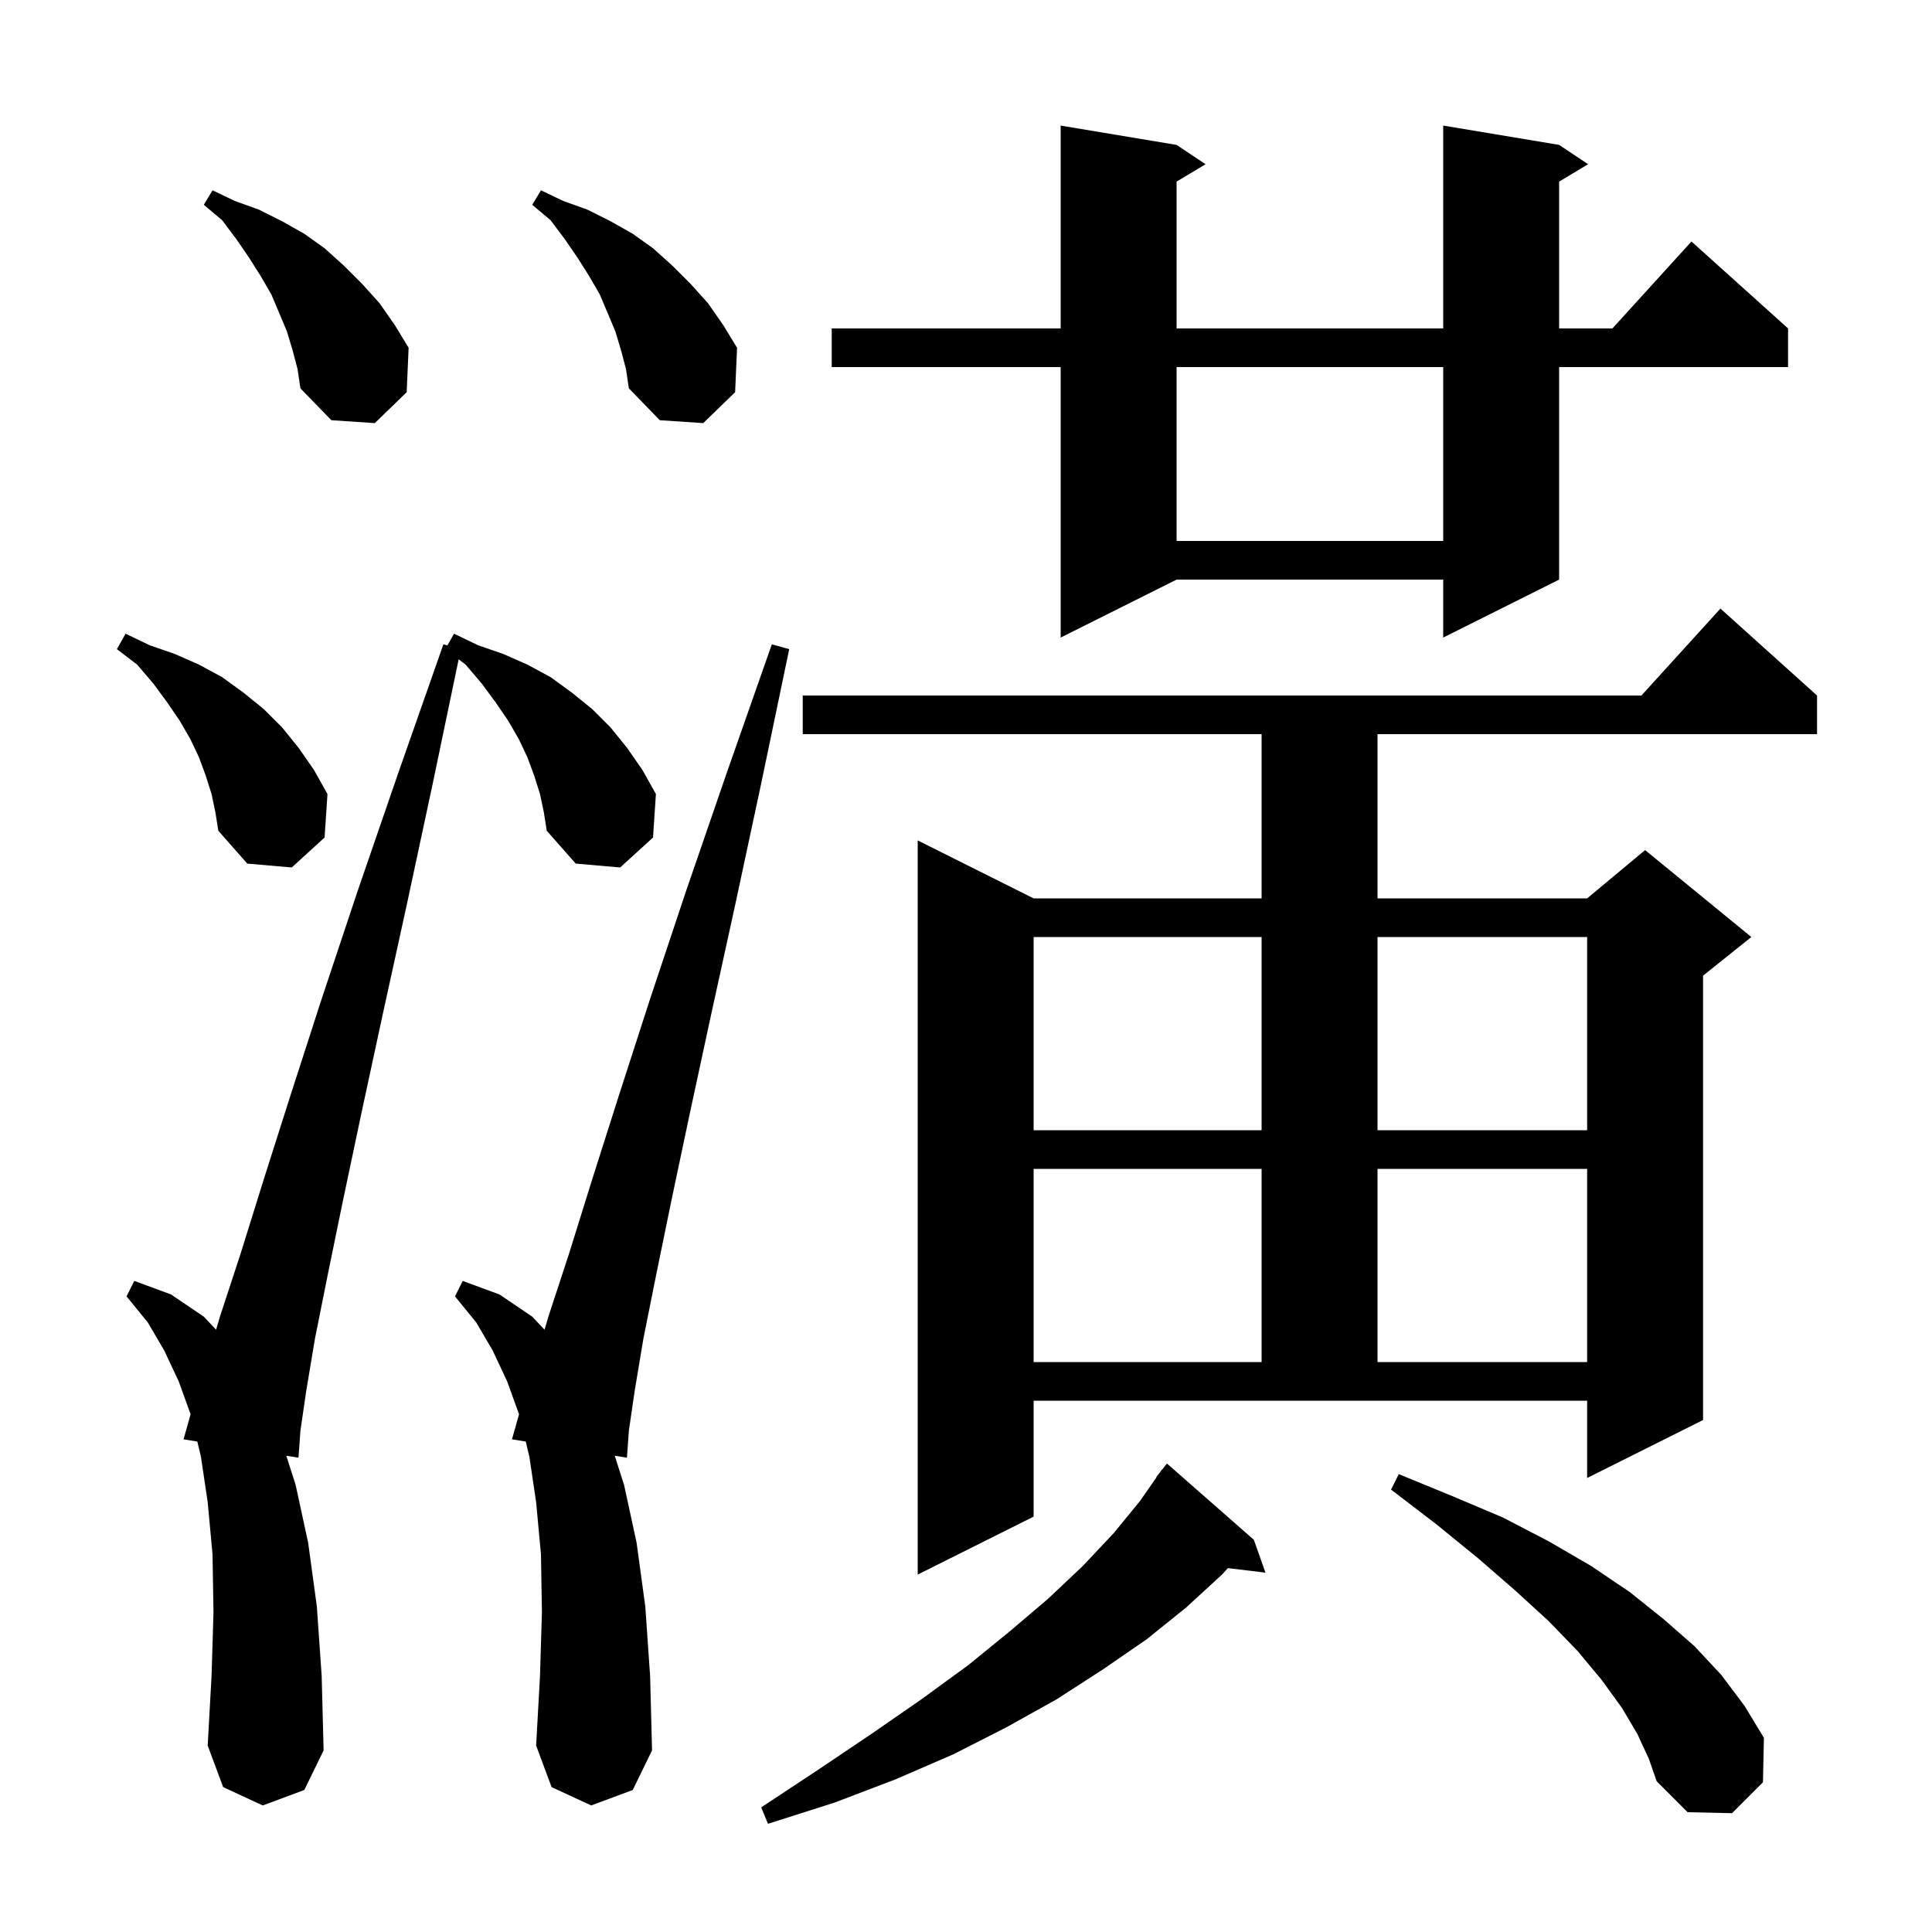 <svg xmlns="http://www.w3.org/2000/svg" xmlns:xlink="http://www.w3.org/1999/xlink" version="1.1" baseProfile="full" viewBox="0 0 200 200" width="200" height="200">
<g fill="black">
<path d="M 129.8 159.4 L 131.0 162.8 L 127.113 162.331 L 126.5 163.0 L 122.8 166.4 L 118.7 169.7 L 114.2 172.8 L 109.4 175.9 L 104.2 178.8 L 98.7 181.6 L 92.7 184.2 L 86.4 186.6 L 79.5 188.8 L 78.8 187.1 L 84.7 183.2 L 90.2 179.5 L 95.4 175.9 L 100.2 172.4 L 104.5 168.9 L 108.5 165.5 L 112.1 162.1 L 115.3 158.7 L 118.0 155.4 L 119.729 152.919 L 119.7 152.9 L 120.076 152.422 L 120.3 152.1 L 120.318 152.114 L 120.8 151.5 Z M 169.5 179.5 L 167.9 176.8 L 165.8 173.9 L 163.3 170.9 L 160.3 167.8 L 156.8 164.6 L 153.0 161.3 L 148.7 157.8 L 144.0 154.2 L 144.8 152.6 L 150.4 154.9 L 155.6 157.1 L 160.4 159.6 L 164.7 162.1 L 168.7 164.8 L 172.2 167.6 L 175.4 170.4 L 178.2 173.4 L 180.6 176.6 L 182.6 179.9 L 182.5 184.5 L 179.3 187.7 L 174.7 187.6 L 171.5 184.4 L 170.7 182.1 Z M 55.9 82.2 L 55.3 80.3 L 54.6 78.4 L 53.7 76.5 L 52.6 74.6 L 51.3 72.7 L 49.9 70.8 L 48.2 68.8 L 47.481 68.252 L 44.8 81.1 L 42.1 93.7 L 39.6 105.1 L 37.4 115.3 L 35.5 124.3 L 33.9 132.1 L 32.6 138.6 L 31.7 144.0 L 31.1 148.1 L 30.9 150.9 L 29.637 150.698 L 30.6 153.7 L 31.9 159.7 L 32.8 166.3 L 33.3 173.5 L 33.5 181.2 L 31.5 185.3 L 27.2 186.9 L 23.1 185.0 L 21.5 180.7 L 21.9 173.5 L 22.1 166.9 L 22.0 160.9 L 21.5 155.5 L 20.8 150.8 L 20.426 149.228 L 19.0 149.0 L 19.73 146.405 L 18.5 143.0 L 17.0 139.8 L 15.3 136.9 L 13.1 134.2 L 13.9 132.6 L 17.7 134.0 L 21.1 136.3 L 22.37 137.652 L 22.8 136.2 L 24.9 129.8 L 27.3 122.1 L 30.1 113.3 L 33.3 103.4 L 37.0 92.3 L 41.2 80.1 L 45.9 66.7 L 46.316 66.816 L 47.0 65.6 L 49.5 66.8 L 52.1 67.7 L 54.6 68.8 L 57.0 70.1 L 59.2 71.7 L 61.3 73.4 L 63.2 75.3 L 64.9 77.4 L 66.5 79.7 L 67.9 82.2 L 67.6 86.7 L 64.2 89.8 L 59.6 89.4 L 56.6 86.0 L 56.3 84.1 Z M 61.2 186.9 L 57.1 185.0 L 55.5 180.7 L 55.9 173.5 L 56.1 166.9 L 56.0 160.9 L 55.5 155.5 L 54.8 150.8 L 54.426 149.228 L 53.0 149.0 L 53.73 146.405 L 52.5 143.0 L 51.0 139.8 L 49.3 136.9 L 47.1 134.2 L 47.9 132.6 L 51.7 134.0 L 55.1 136.3 L 56.37 137.652 L 56.8 136.2 L 58.9 129.8 L 61.3 122.1 L 64.1 113.3 L 67.3 103.4 L 71.0 92.3 L 75.2 80.1 L 79.9 66.7 L 81.7 67.2 L 78.8 81.1 L 76.1 93.7 L 73.6 105.1 L 71.4 115.3 L 69.5 124.3 L 67.9 132.1 L 66.6 138.6 L 65.7 144.0 L 65.1 148.1 L 64.9 150.9 L 63.637 150.698 L 64.6 153.7 L 65.9 159.7 L 66.8 166.3 L 67.3 173.5 L 67.5 181.2 L 65.5 185.3 Z M 107.0 157.0 L 95.0 163.0 L 95.0 87.0 L 107.0 93.0 L 130.6 93.0 L 130.6 76.0 L 83.1 76.0 L 83.1 72.0 L 169.918 72.0 L 178.1 63.0 L 188.1 72.0 L 188.1 76.0 L 142.6 76.0 L 142.6 93.0 L 164.3 93.0 L 170.3 88.0 L 181.3 97.0 L 176.3 101.0 L 176.3 147.0 L 164.3 153.0 L 164.3 145.0 L 107.0 145.0 Z M 107.0 121.0 L 107.0 141.0 L 130.6 141.0 L 130.6 121.0 Z M 142.6 121.0 L 142.6 141.0 L 164.3 141.0 L 164.3 121.0 Z M 107.0 97.0 L 107.0 117.0 L 130.6 117.0 L 130.6 97.0 Z M 142.6 97.0 L 142.6 117.0 L 164.3 117.0 L 164.3 97.0 Z M 21.9 82.2 L 21.3 80.3 L 20.6 78.4 L 19.7 76.5 L 18.6 74.6 L 17.3 72.7 L 15.9 70.8 L 14.2 68.8 L 12.1 67.2 L 13.0 65.6 L 15.5 66.8 L 18.1 67.7 L 20.6 68.8 L 23.0 70.1 L 25.2 71.7 L 27.3 73.4 L 29.2 75.3 L 30.9 77.4 L 32.5 79.7 L 33.9 82.2 L 33.6 86.7 L 30.2 89.8 L 25.6 89.4 L 22.6 86.0 L 22.3 84.1 Z M 161.4 15.0 L 164.4 17.0 L 161.4 18.8 L 161.4 34.0 L 166.918 34.0 L 175.1 25.0 L 185.1 34.0 L 185.1 38.0 L 161.4 38.0 L 161.4 60.0 L 149.4 66.0 L 149.4 60.0 L 121.8 60.0 L 109.8 66.0 L 109.8 38.0 L 86.1 38.0 L 86.1 34.0 L 109.8 34.0 L 109.8 13.0 L 121.8 15.0 L 124.8 17.0 L 121.8 18.8 L 121.8 34.0 L 149.4 34.0 L 149.4 13.0 Z M 121.8 38.0 L 121.8 56.0 L 149.4 56.0 L 149.4 38.0 Z M 64.3 36.3 L 63.7 34.3 L 62.1 30.5 L 61.0 28.6 L 59.8 26.7 L 58.5 24.8 L 57.0 22.8 L 55.1 21.2 L 56.0 19.7 L 58.3 20.8 L 60.8 21.7 L 63.2 22.9 L 65.5 24.2 L 67.6 25.7 L 69.6 27.5 L 71.5 29.4 L 73.3 31.4 L 74.9 33.7 L 76.3 36.0 L 76.1 40.6 L 72.8 43.8 L 68.3 43.5 L 65.1 40.2 L 64.8 38.2 Z M 30.3 36.3 L 29.7 34.3 L 28.1 30.5 L 27.0 28.6 L 25.8 26.7 L 24.5 24.8 L 23.0 22.8 L 21.1 21.2 L 22.0 19.7 L 24.3 20.8 L 26.8 21.7 L 29.2 22.9 L 31.5 24.2 L 33.6 25.7 L 35.6 27.5 L 37.5 29.4 L 39.3 31.4 L 40.9 33.7 L 42.3 36.0 L 42.1 40.6 L 38.8 43.8 L 34.3 43.5 L 31.1 40.2 L 30.8 38.2 Z " />
</g>
</svg>
